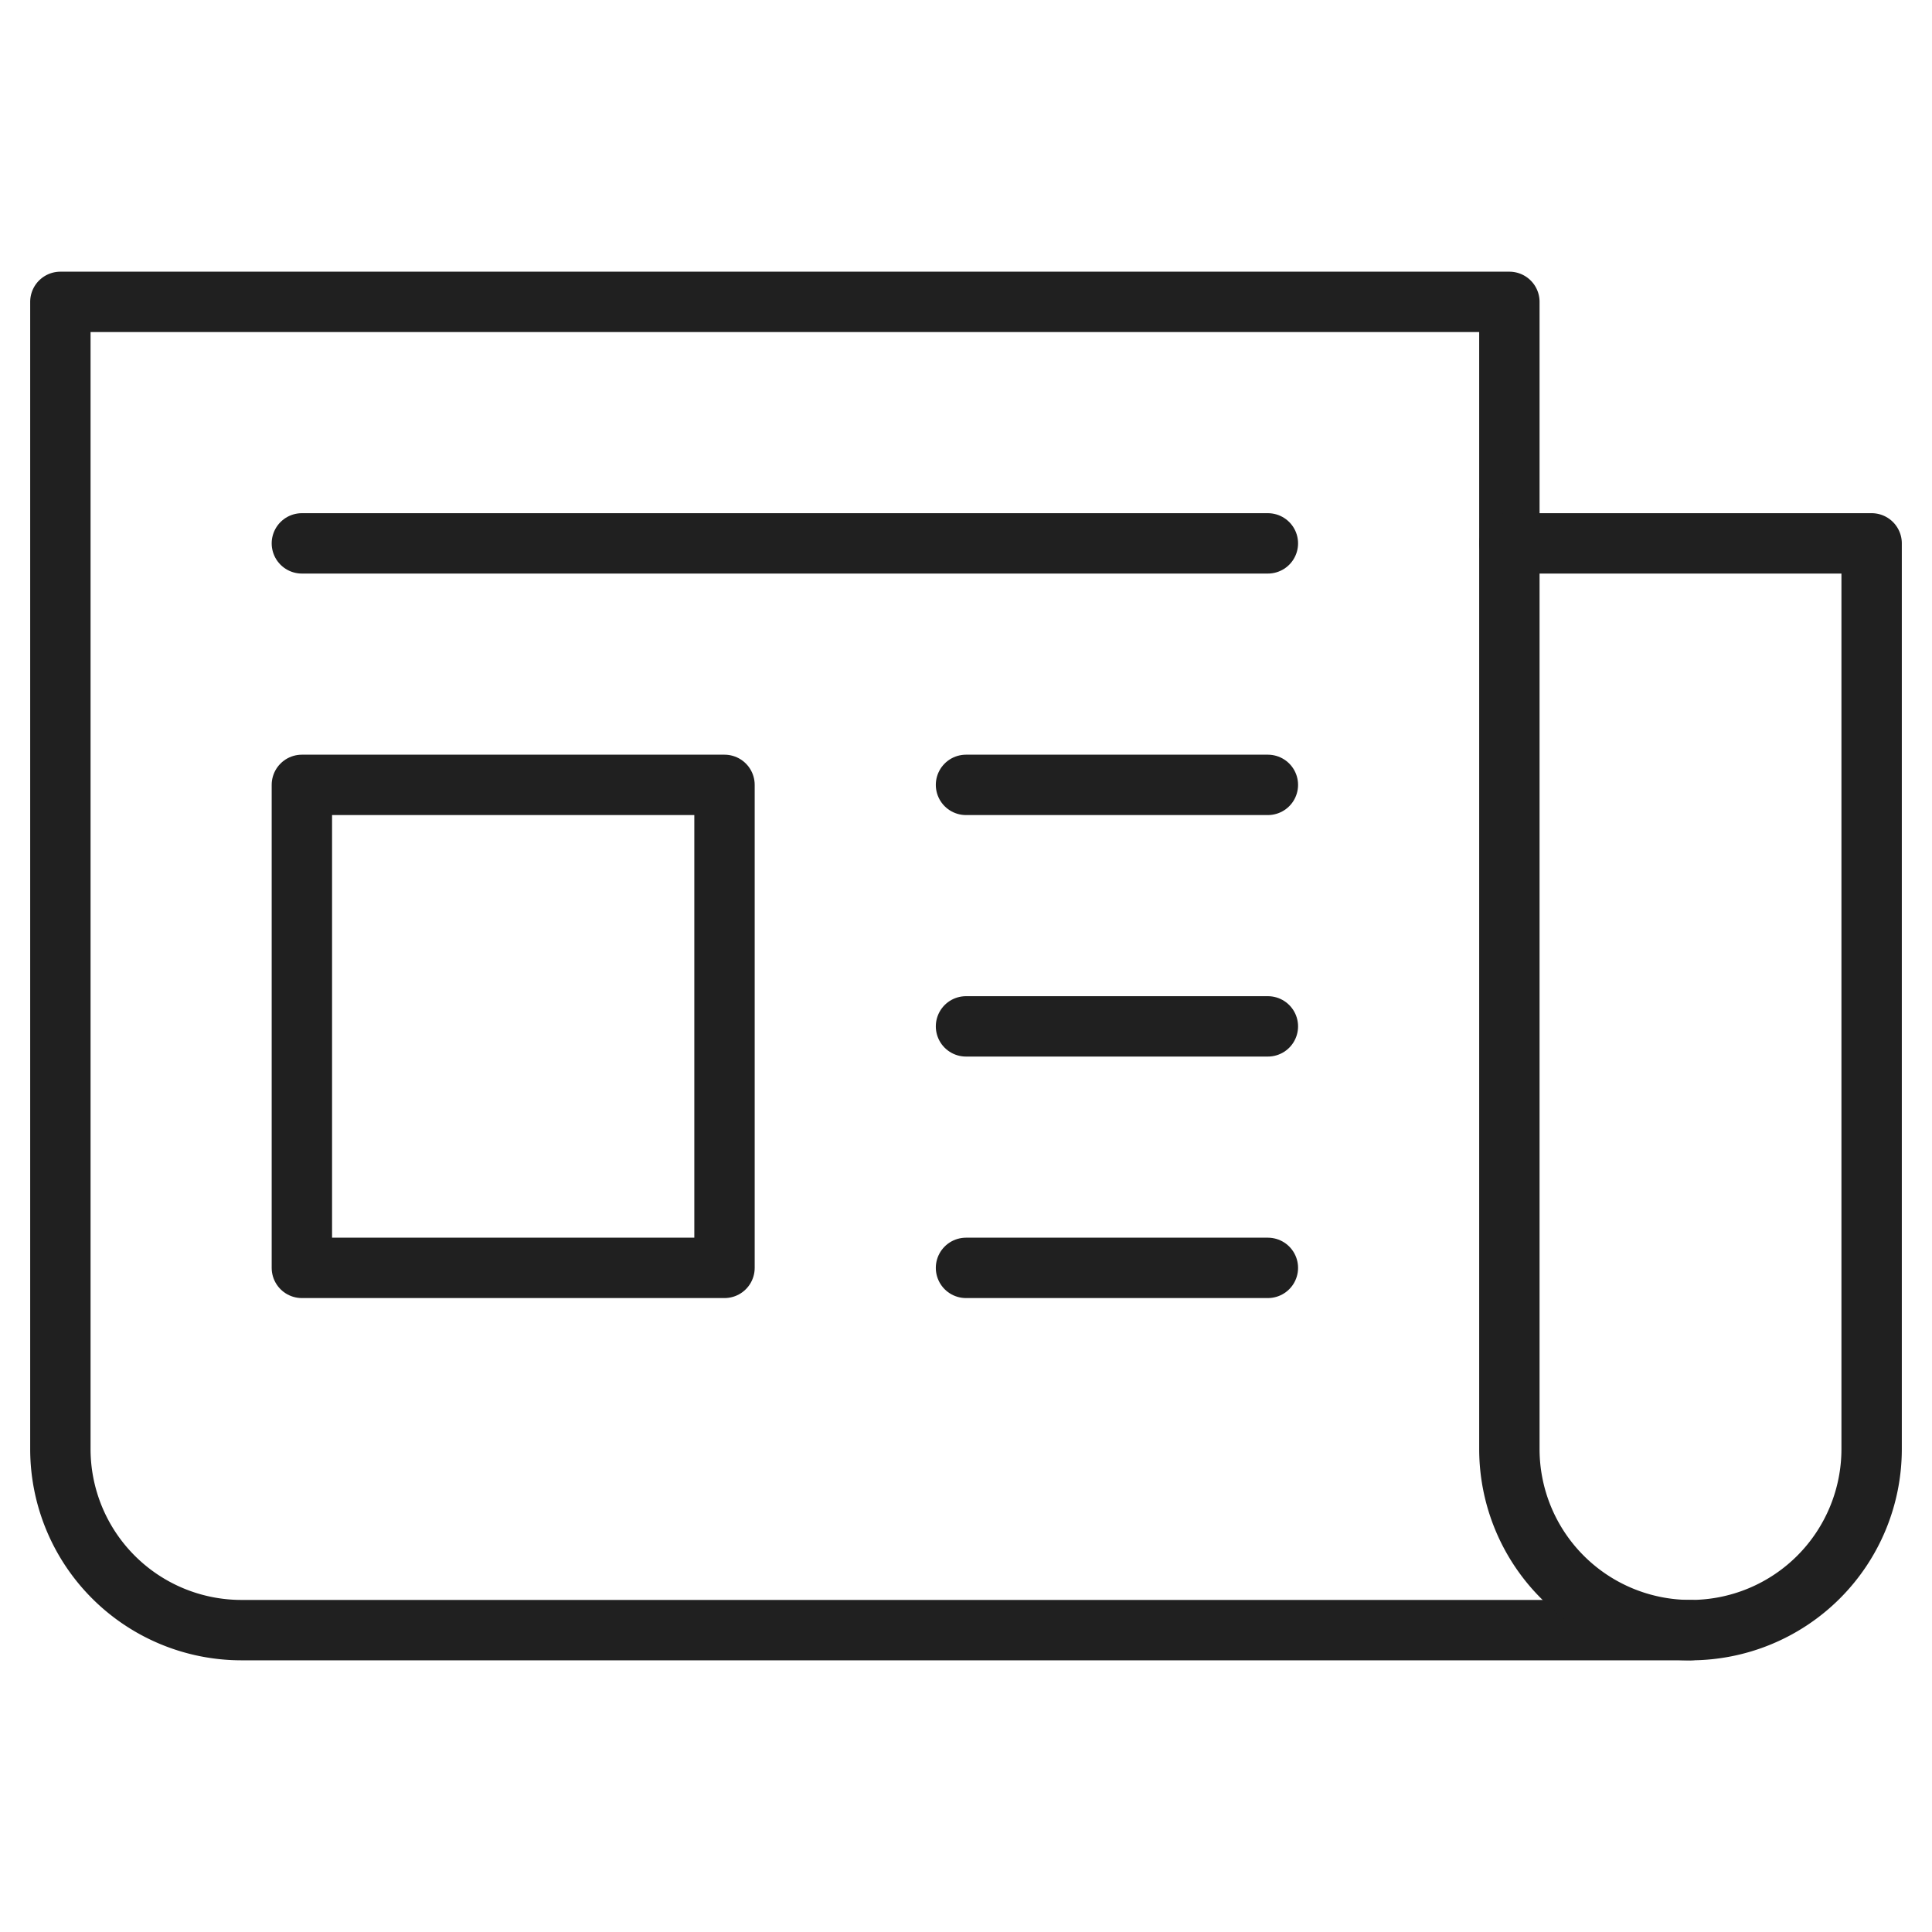<svg xmlns="http://www.w3.org/2000/svg" viewBox="0 0 64 64" aria-labelledby="title" aria-describedby="desc"><path data-name="layer2" d="M56 54H8a6 6 0 0 1-6-6V10h48v8" fill="none" stroke="#202020" stroke-miterlimit="10" stroke-width="2" stroke-linejoin="round" stroke-linecap="round"/><path data-name="layer2" d="M62 18v30a6 6 0 0 1-6 6 6 6 0 0 1-6-6V18z" fill="none" stroke="#202020" stroke-miterlimit="10" stroke-width="2" stroke-linejoin="round" stroke-linecap="round"/><path data-name="layer1" fill="none" stroke="#202020" stroke-miterlimit="10" stroke-width="2" d="M10 18h32m-32 8h14v16H10zm22 0h10m-10 8h10m-10 8h10" stroke-linejoin="round" stroke-linecap="round"/></svg>